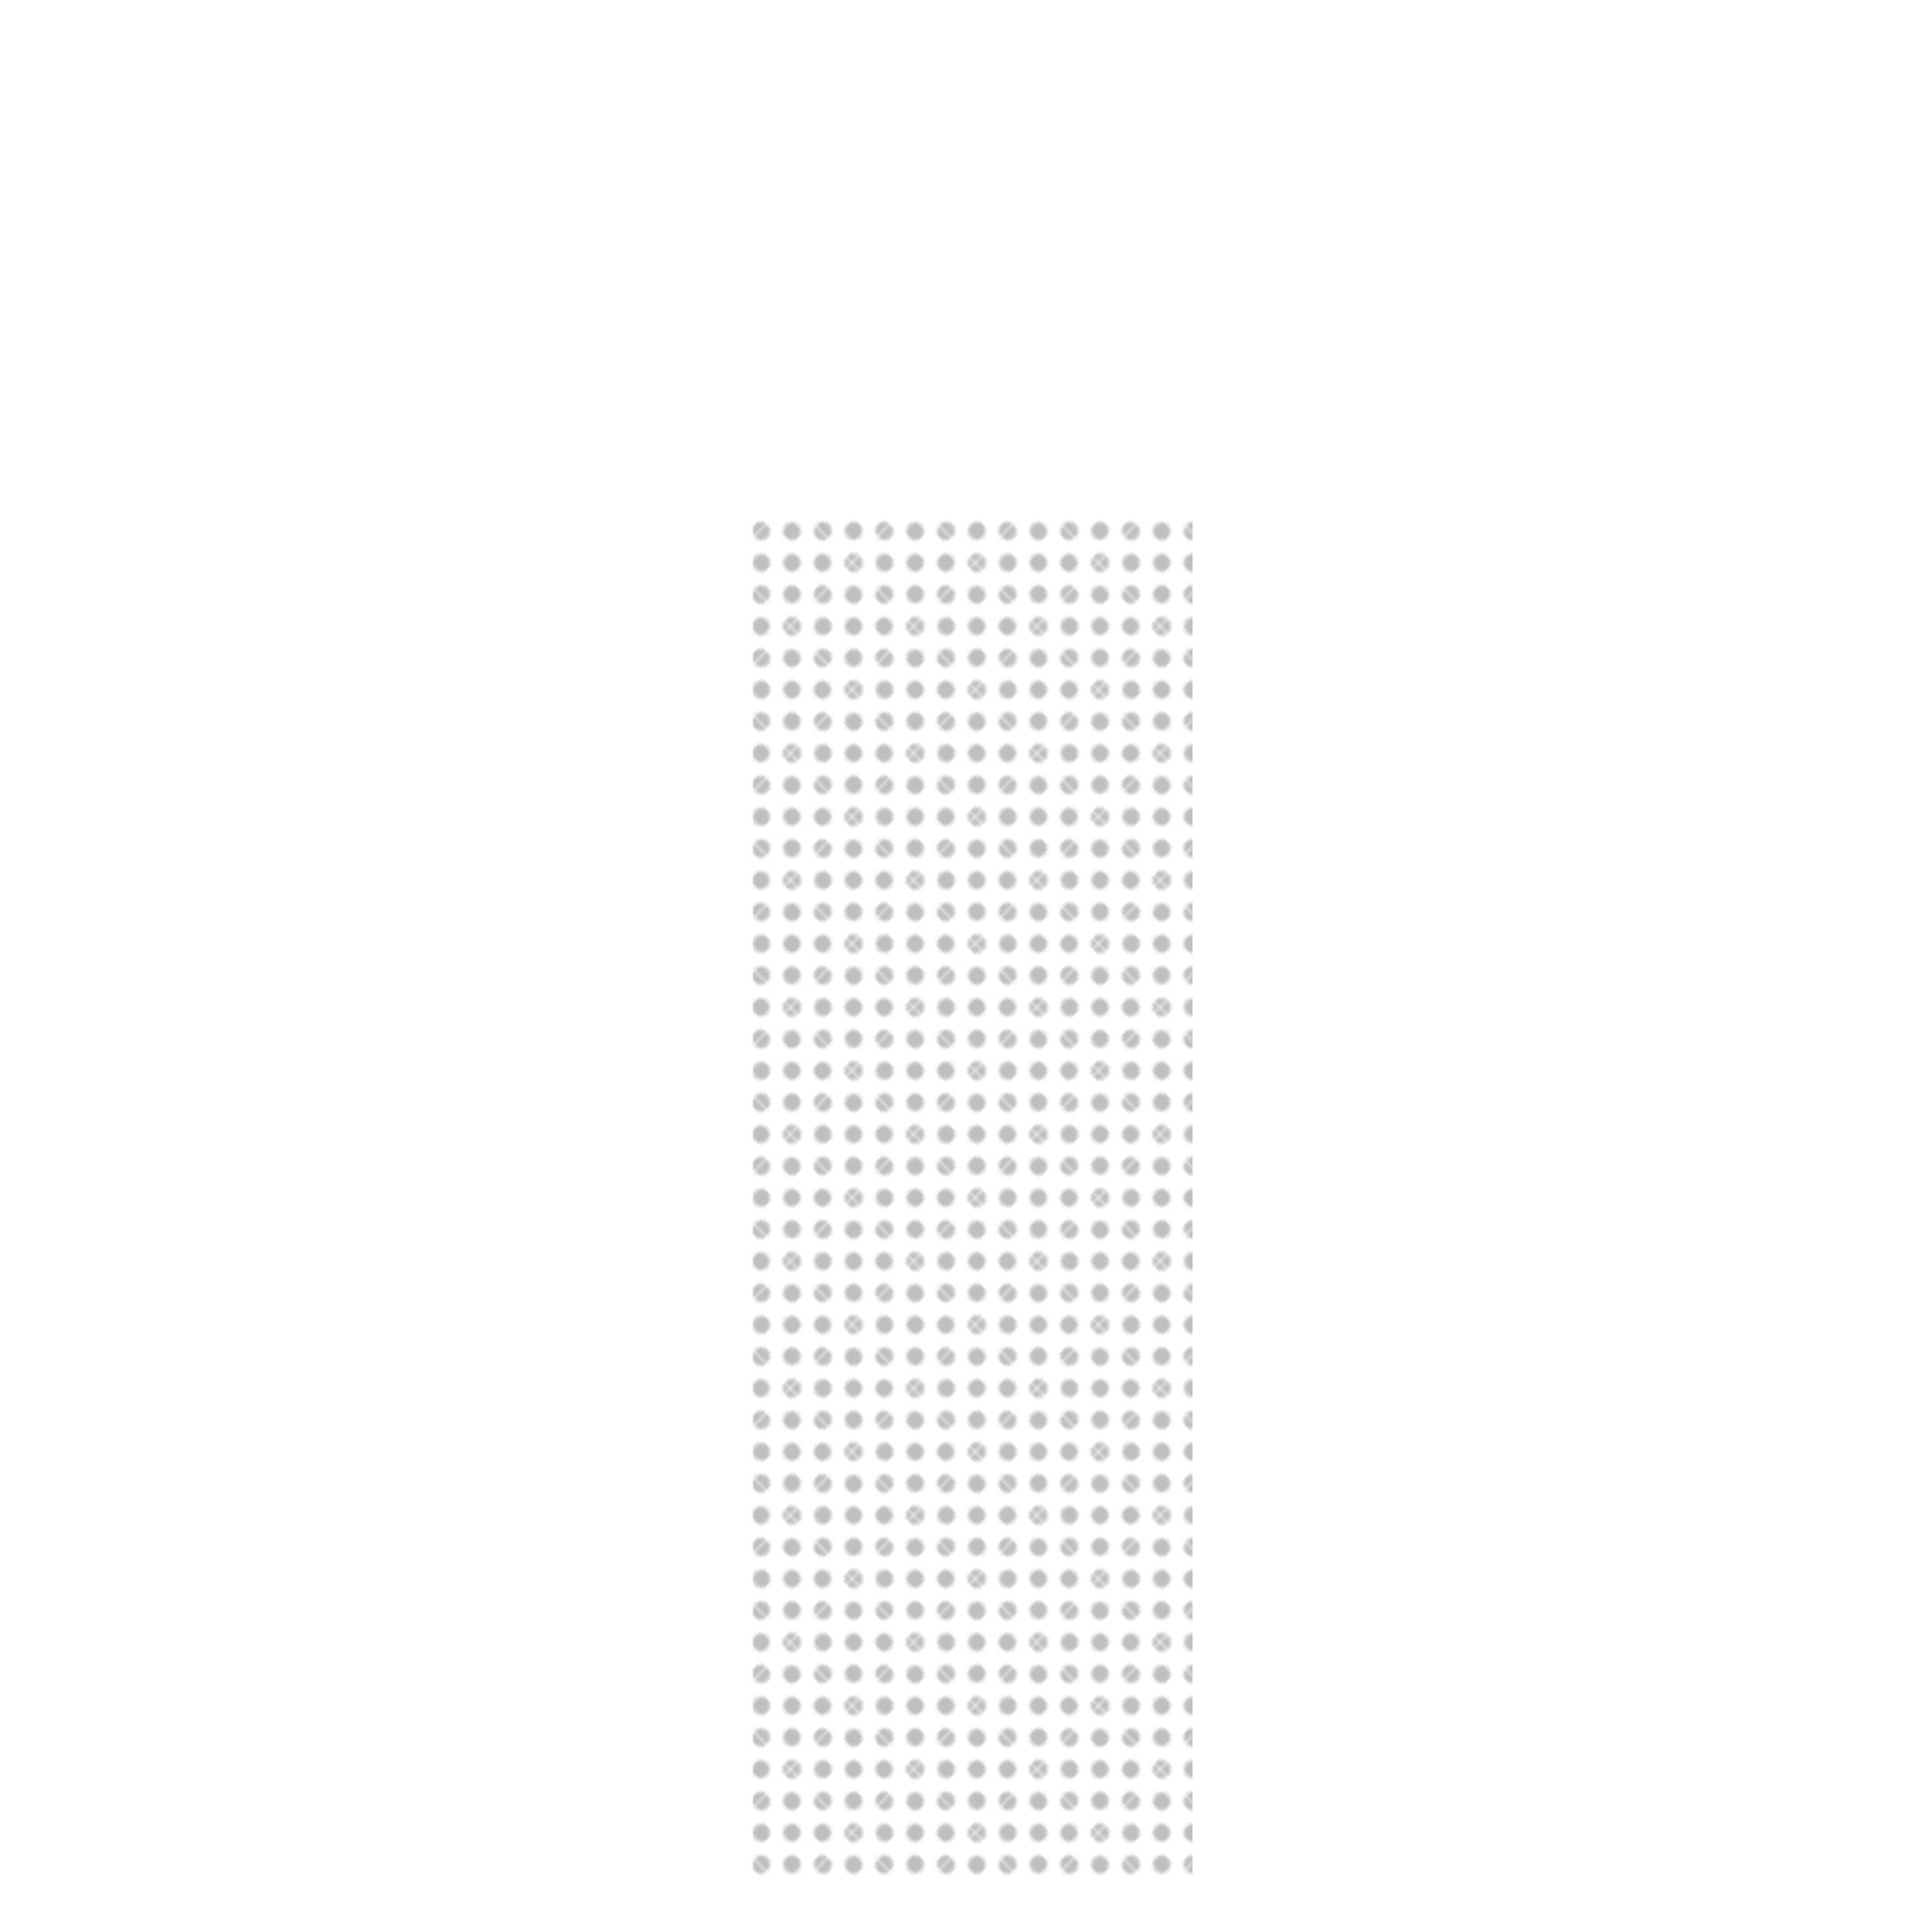 <svg xmlns="http://www.w3.org/2000/svg" width="300" height="300" viewBox="0 0 300 300"><defs><style>.a{fill:#fff}.b{fill:none}.c{clip-path:url(#a)}.d{opacity:.25;fill:url(#b)}</style><clipPath id="a"><path class="a" d="M116.88 80.64h68.3v211.02h-68.3z"/></clipPath><pattern id="b" width="28.8" height="28.8" patternTransform="matrix(.33 -.34 .33 .34 840.78 363.47)" patternUnits="userSpaceOnUse" viewBox="0 0 28.8 28.8"><path class="b" d="M0 0h28.8v28.8H0z"/><circle cx="28.8" cy="28.8" r="2.88"/><circle cx="14.4" cy="28.8" r="2.88"/><circle cx="28.8" cy="14.4" r="2.88"/><circle cx="14.4" cy="14.4" r="2.88"/><circle cx="7.2" cy="21.6" r="2.88"/><circle cx="21.6" cy="21.6" r="2.88"/><circle cx="7.2" cy="7.2" r="2.88"/><circle cx="21.6" cy="7.2" r="2.88"/><circle cy="28.8" r="2.88"/><circle cy="14.4" r="2.88"/><circle cx="28.8" r="2.88"/><circle cx="14.4" r="2.88"/><circle r="2.88"/></pattern></defs><title>graph-01</title><path class="a" d="M25.82 149.38h68.3v142.28h-68.3zm91.06-68.74h68.3v211.02h-68.3z"/><g class="c"><path class="d" d="M232.65 101.5c46.06 47.45 46.06 124.38 0 171.82s-120.74 47.45-166.81 0S19.79 149 65.85 101.5s120.74-47.44 166.8 0z"/></g><path class="a" d="M207.94 5h68.3v286.67h-68.3z"/></svg>